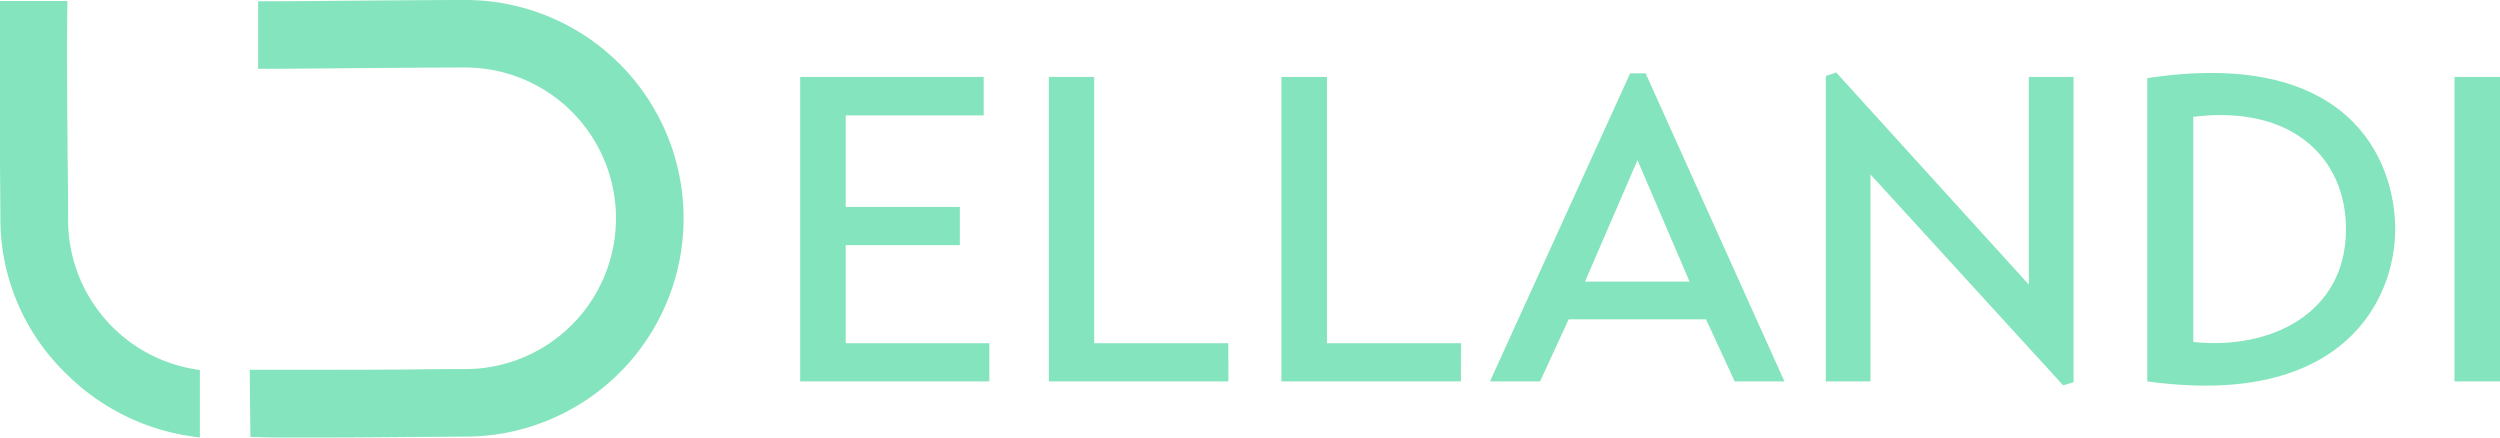 <svg xmlns="http://www.w3.org/2000/svg" viewBox="0 0 584.89 102.38"><defs><style>.cls-1{fill:rgb(132,228,189);}</style></defs><g id="Layer_2" data-name="Layer 2"><g id="Layer_1-2" data-name="Layer 1"><path class="cls-1" d="M231.46,80.29v8.94H187.21V18h42.93v9H197.86V48.42h26.7v8.93h-26.7V80.29Z"/><path class="cls-1" d="M287.39,89.23h-42V18H256V80.29h31.37Z"/><path class="cls-1" d="M341.79,89.23h-42V18h10.66V80.29h31.36Z"/><path class="cls-1" d="M348.59,89.23l32.79-72.07H385l32.48,72.07H405.84l-6.7-14.52H367l-6.69,14.52Zm22.23-23.35h24.46L383.1,37.46Z"/><path class="cls-1" d="M485.12,18V89.43l-2.44.71L437.61,40.81V89.23H427.16V17.77l2.43-.81,45.07,49.63V18Z"/><path class="cls-1" d="M502.37,18.28c46.9-7.11,58,18.77,58,35.42,0,16-11.78,41.92-58,35.53ZM513.13,80c18,1.93,35.73-6.6,35.73-26.39,0-16.55-12.48-29.13-35.73-26.29Z"/><path class="cls-1" d="M574.24,18h10.65V89.23H574.24Z"/><path class="cls-1" d="M15.93,51.22c0-3.07,0-7.42-.09-12.45C15.75,28,15.59,9.91,15.76,2.18l0-1.94H0v1.9C0,5.28,0,9.31,0,13.79c0,8,0,17,0,25.12.05,4.75.09,9.24.09,12.31a50.33,50.33,0,0,0,15.3,36.11,52,52,0,0,0,31.37,15V86.56A35.41,35.41,0,0,1,15.93,51.22Z"/><path class="cls-1" d="M108.83,0C102.67,0,93,.08,83.61.15,74.68.23,68.09.3,62.29.3h-1.9V16.09h1.9c5.8,0,12.46-.08,21.45-.15,9.32-.07,19-.15,25.09-.15a35.28,35.28,0,1,1,0,70.56c-3.12,0-7.6,0-12.34.09-8.17.07-17.3.07-25.35.08H58.43l.15,15.68,1.81.07c1.8.07,3.85.09,6.12.09H71l5.12,0c6.76,0,14.09-.07,20.56-.13,4.7,0,9.14-.08,12.2-.08A51.07,51.07,0,1,0,108.83,0Z"/></g></g></svg>
